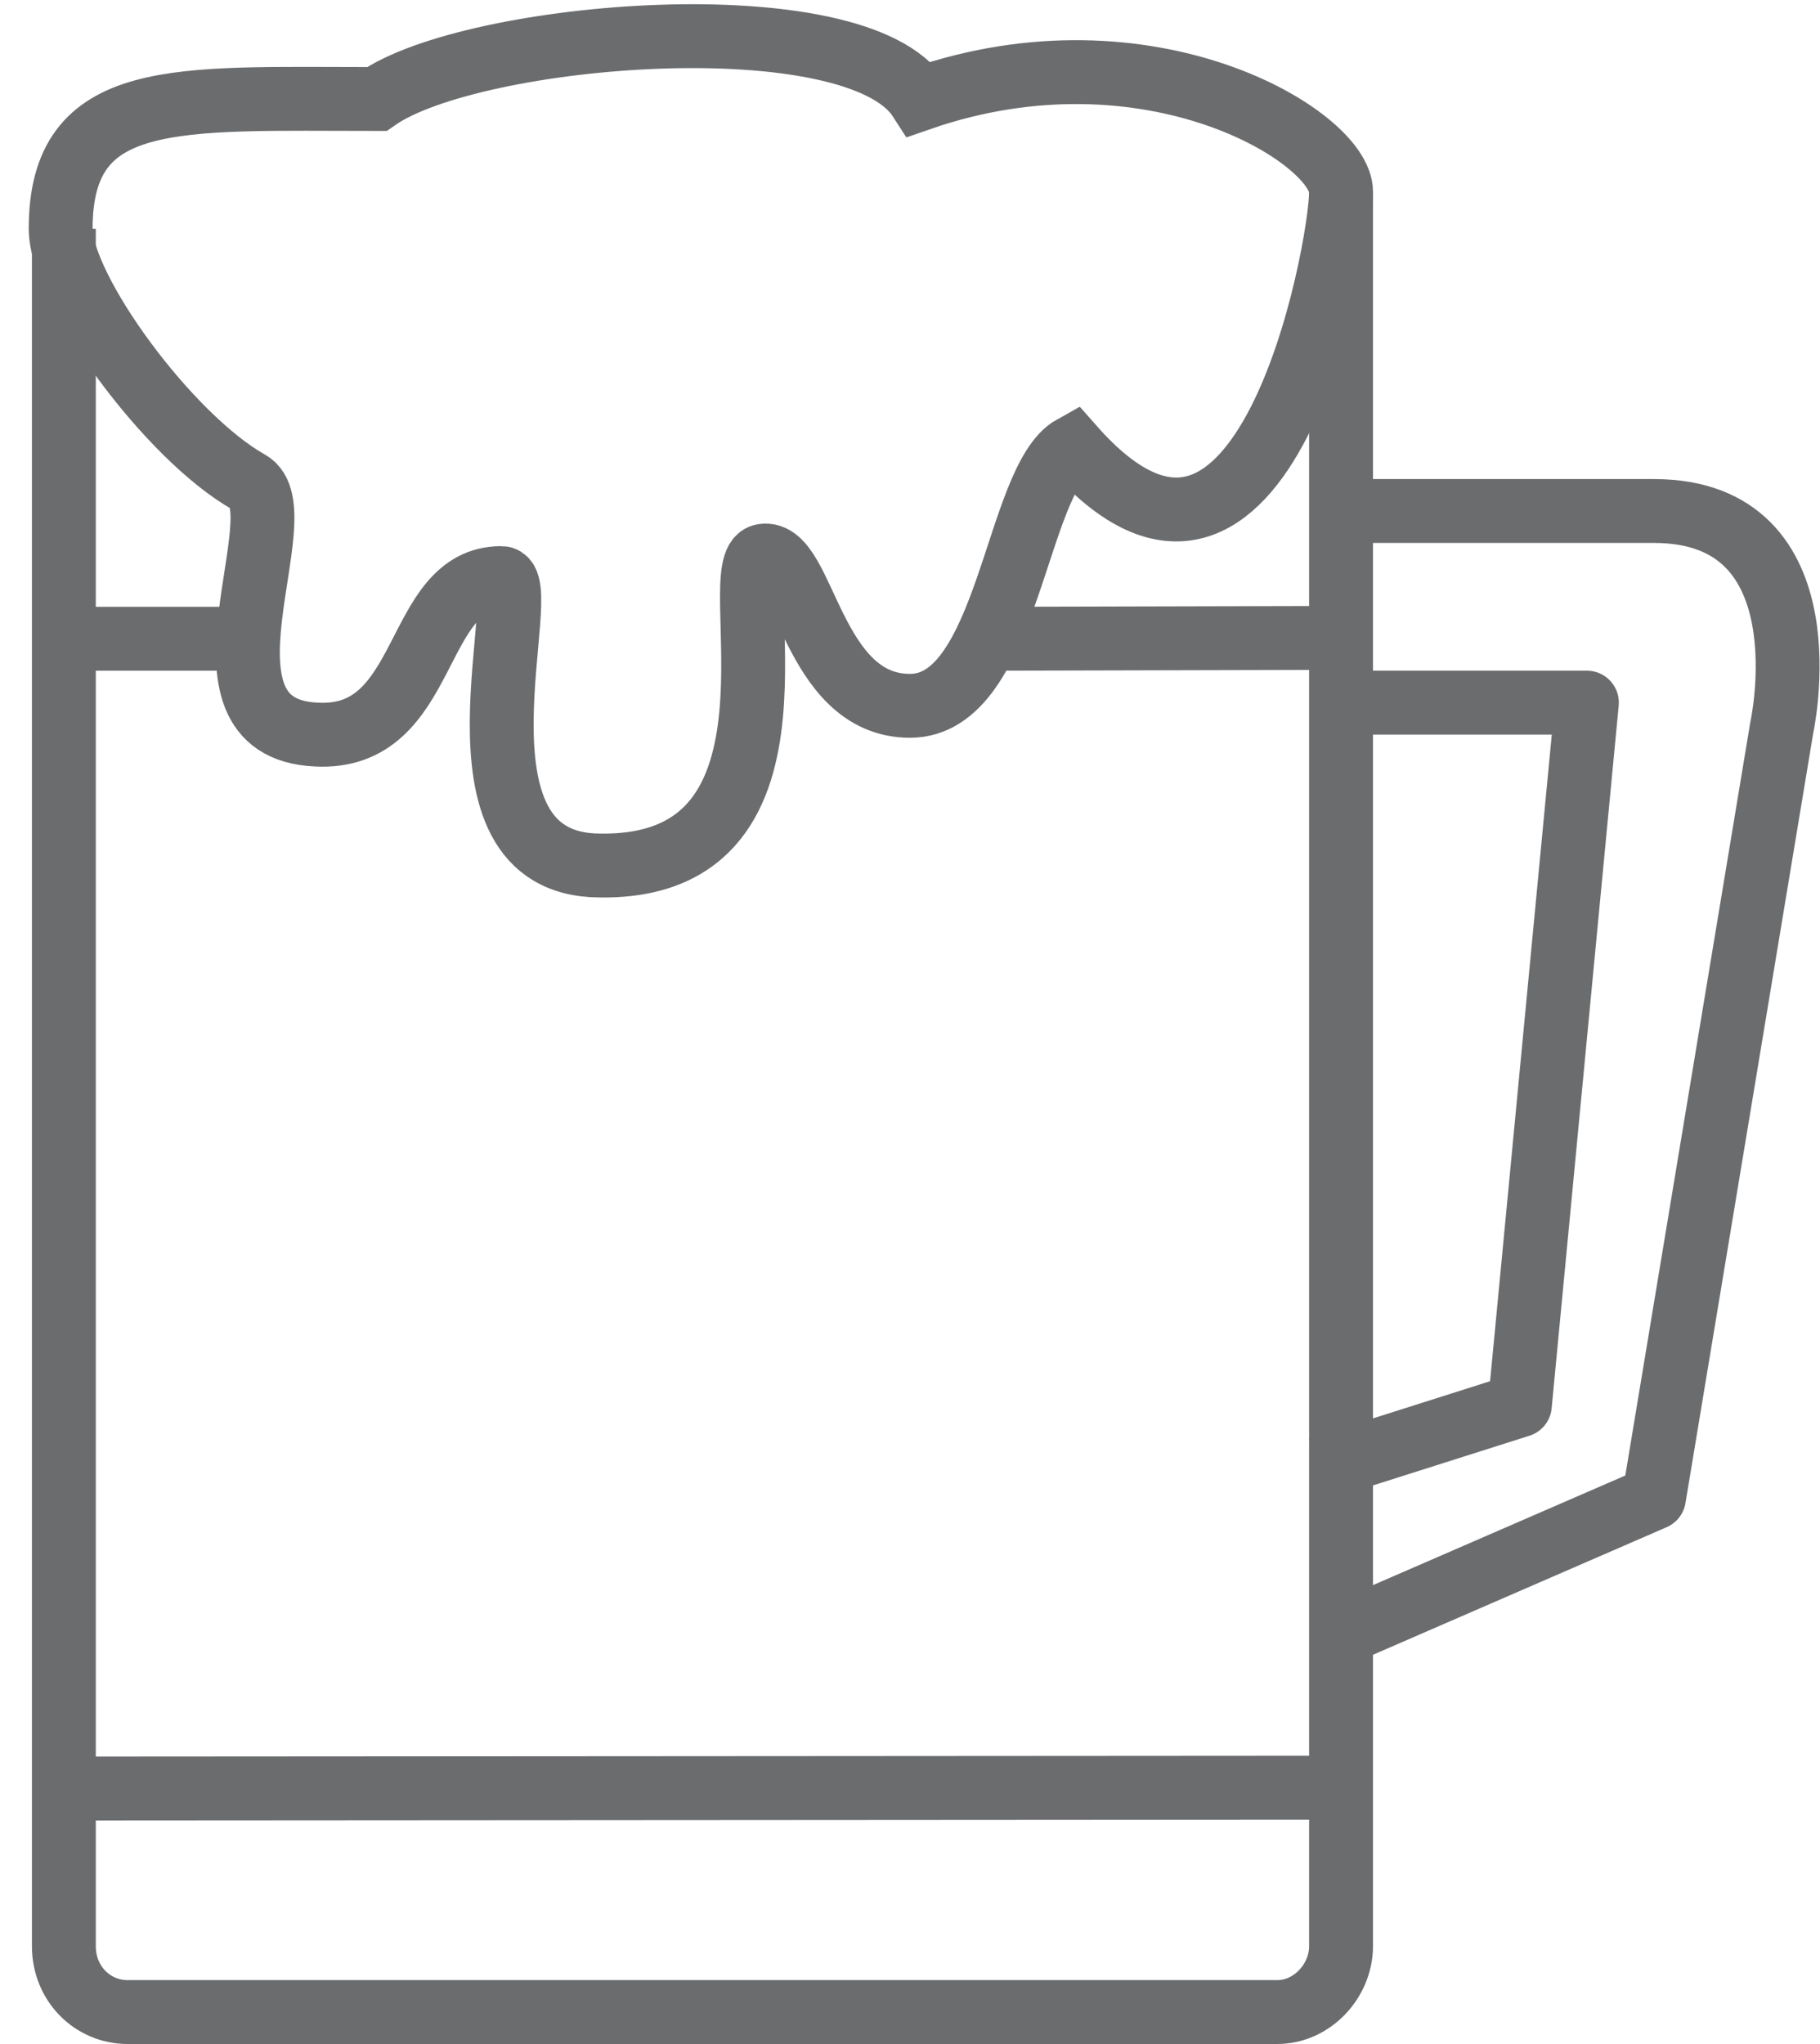 <?xml version="1.0" encoding="utf-8"?>
<!-- Generator: Adobe Illustrator 17.0.0, SVG Export Plug-In . SVG Version: 6.00 Build 0)  -->
<!DOCTYPE svg PUBLIC "-//W3C//DTD SVG 1.1//EN" "http://www.w3.org/Graphics/SVG/1.1/DTD/svg11.dtd">
<svg version="1.1" id="Layer_1" xmlns:sketch="http://www.bohemiancoding.com/sketch/ns"
	 xmlns="http://www.w3.org/2000/svg" xmlns:xlink="http://www.w3.org/1999/xlink" x="0px" y="0px" width="57px" height="64px"
	 viewBox="0 0 57 64" enable-background="new 0 0 57 64" xml:space="preserve">
<title>Beer</title>
<desc>Created with Sketch.</desc>
<g id="Page-1" sketch:type="MSPage">
	<g id="Beer" transform="translate(2, 1)" sketch:type="MSLayerGroup">
		<path id="Shape_1_" sketch:type="MSShapeGroup" fill="none" stroke="#6B6C6E" stroke-width="2" stroke-linejoin="round" d="M40,15
			h9.8c5.5,0,4,6.8,4,6.8l-4,24.1l-9.9,4.3"/>
		<path id="Shape" sketch:type="MSShapeGroup" fill="none" stroke="#6B6C6E" stroke-width="2" stroke-linejoin="round" d="M39.4,21
			h8.3l-2.1,22l-6.3,2"/>
		<path id="Shape_7_" sketch:type="MSShapeGroup" fill="none" stroke="#6B6C6E" stroke-width="2" d="M40,5v54.936
			C40,61.017,39.1,62,38,62H2c-1.1,0-2-0.885-2-2.064V6.163"/>
		<path id="Shape_6_" sketch:type="MSShapeGroup" fill="none" stroke="#6B6C6E" stroke-width="2" d="M0.7,55l38.383-0.025"/>
		<path id="Shape_3_" sketch:type="MSShapeGroup" fill="none" stroke="#6B6C6E" stroke-width="2" d="M0.7,19h5.08"/>
		<path id="Shape_8_" sketch:type="MSShapeGroup" fill="none" stroke="#6B6C6E" stroke-width="2" d="M40,5c0,1.8-2.4,14.8-8.4,8
			c-1.8,1-2,8.1-5.1,8.1s-3.3-4.9-4.6-4.7c-1.3,0.2,2,9.8-5.1,9.7c-5.2,0-2-9-3.1-9c-2.8,0-2.2,5.1-5.8,4.9c-4.3-0.2-0.5-7-2.1-7.9
			c-2.5-1.4-5.9-6.037-5.9-7.937c0-4.4,3.6-4.063,9.9-4.063c3-2.1,15-3.1,17,0C34-0.4,40,3.3,40,5L40,5z"/>
		<path id="Shape_2_" sketch:type="MSShapeGroup" fill="none" stroke="#6B6C6E" stroke-width="2" d="M29.033,19l10.05-0.025"/>
	</g>
</g>
</svg>
